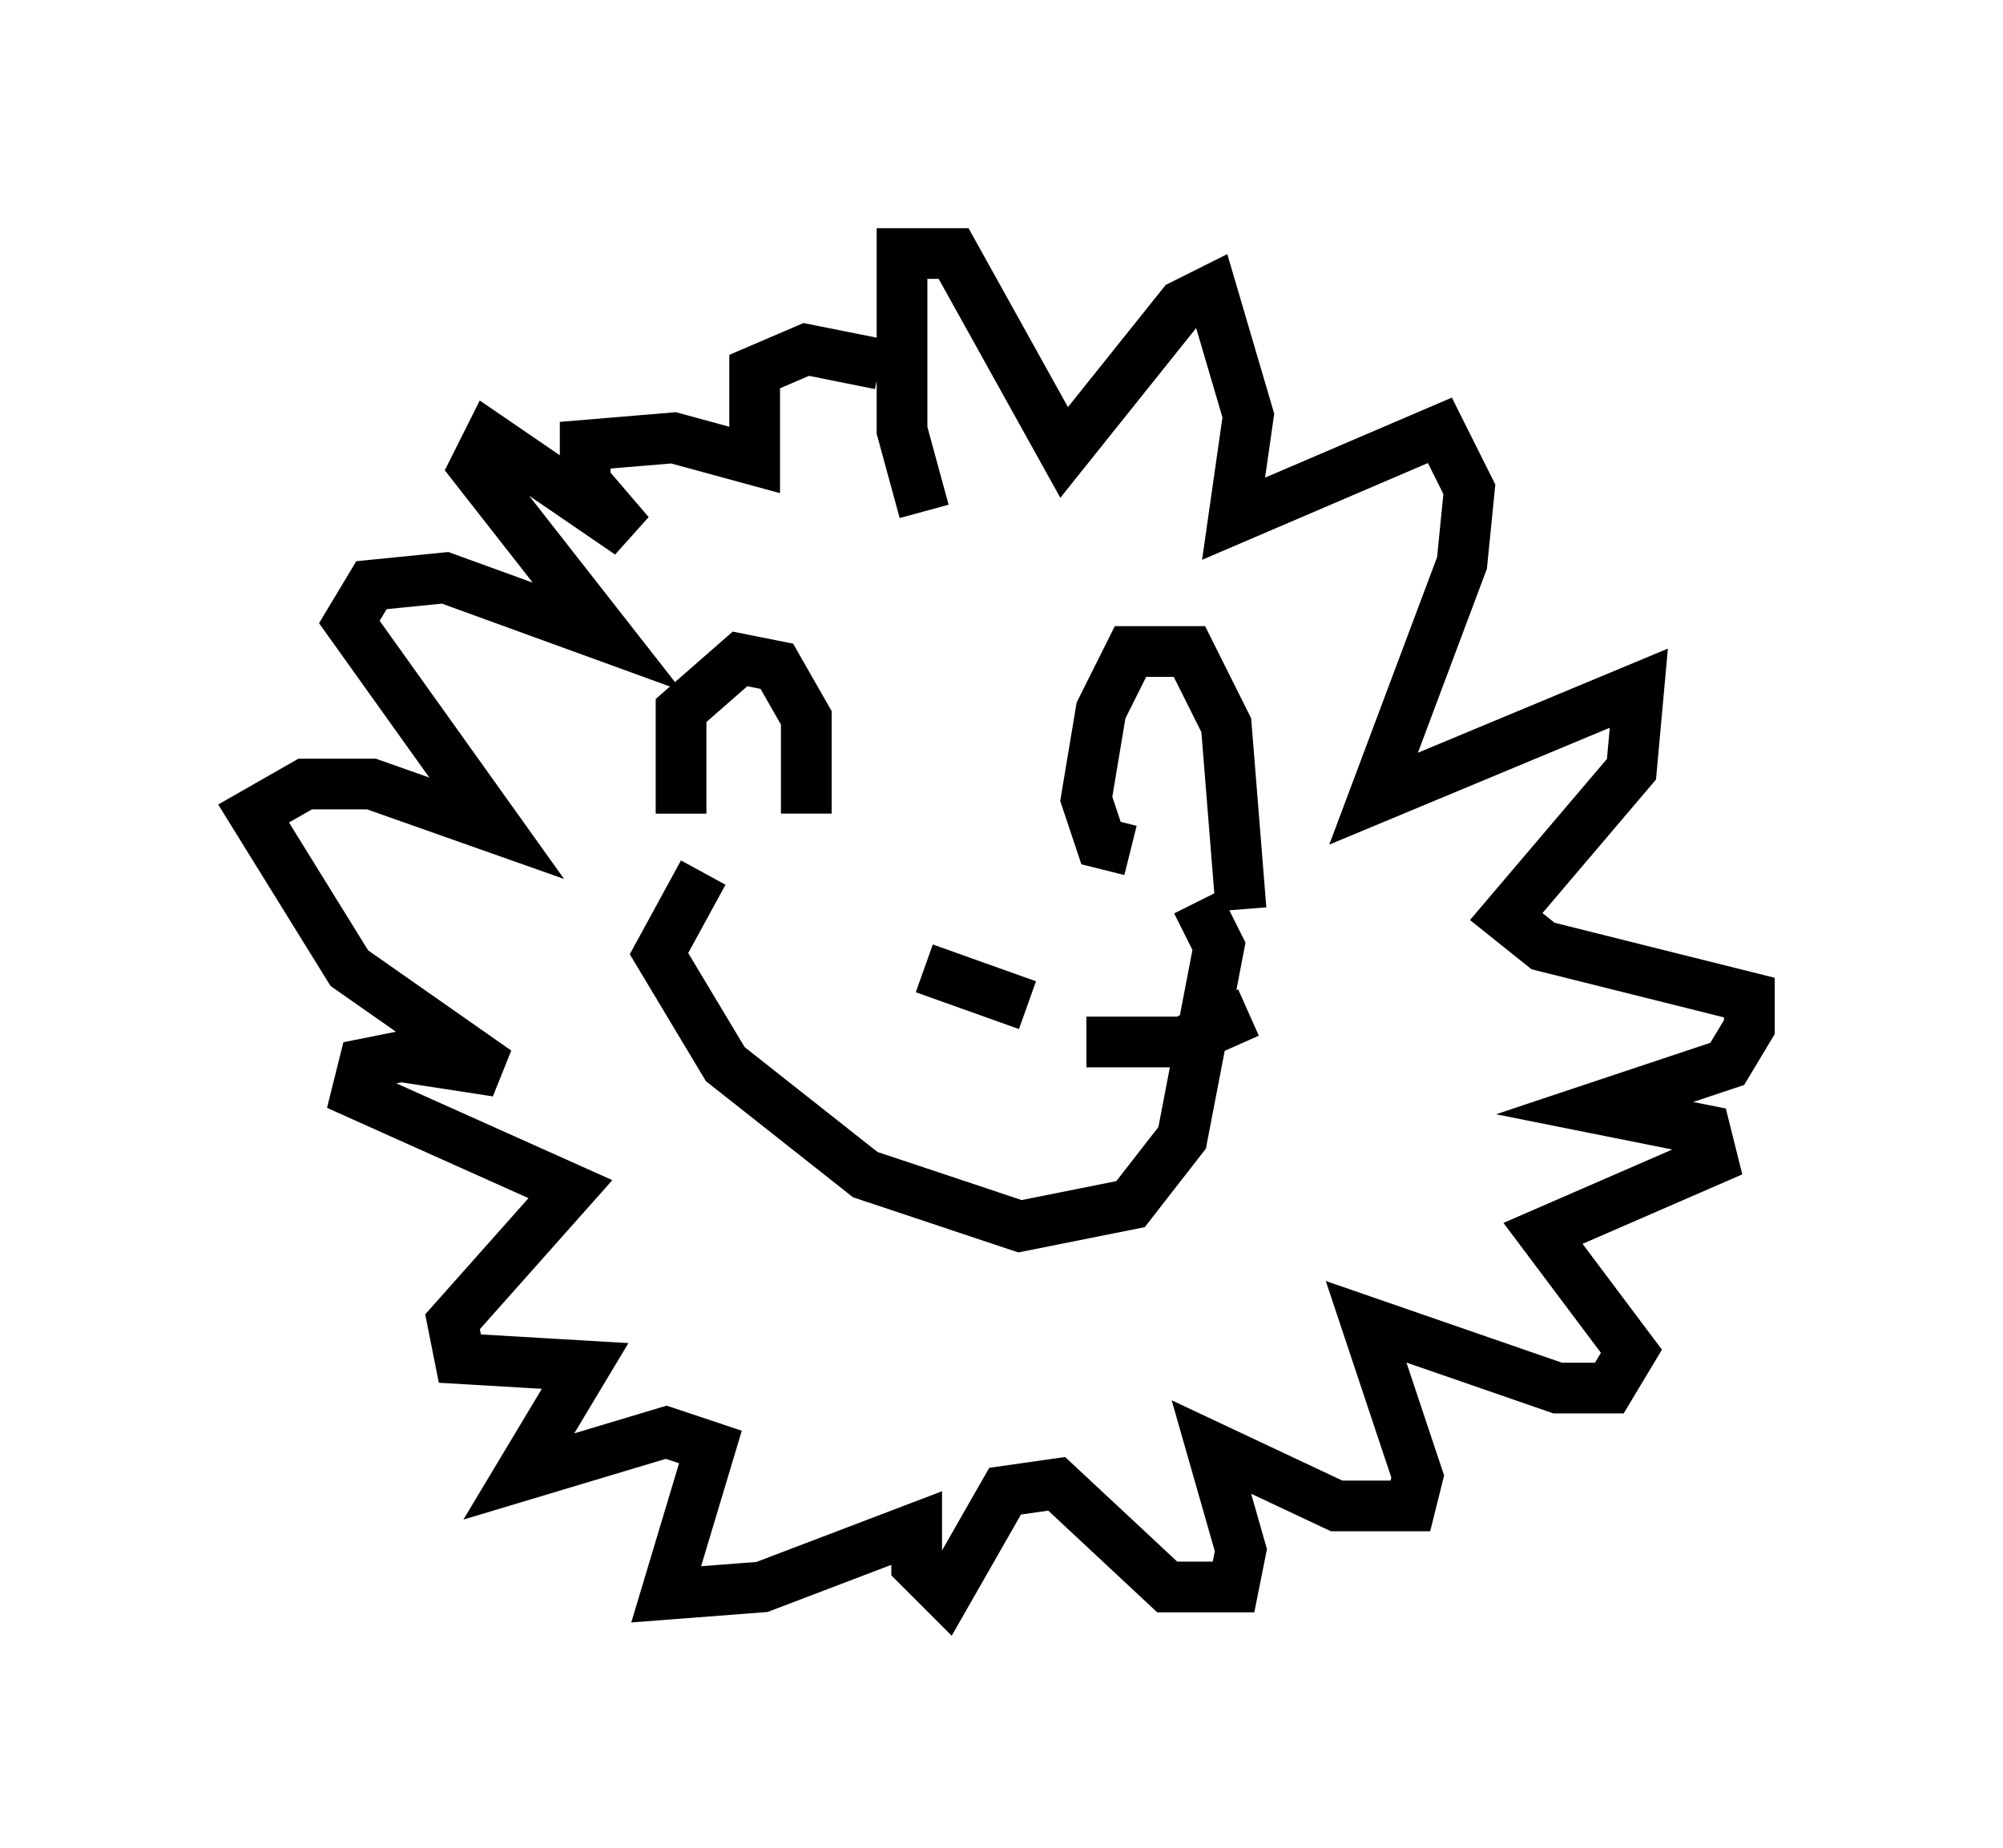 <?xml version="1.0" encoding="utf-8" ?>
<svg baseProfile="full" height="36.436" version="1.1" width="39.486" xmlns="http://www.w3.org/2000/svg" xmlns:ev="http://www.w3.org/2001/xml-events" xmlns:xlink="http://www.w3.org/1999/xlink"><defs /><rect fill="white" height="36.436" width="39.486" x="0" y="0" /><path d="M18.799, 10.374 m-0.581, -0.291 l-0.436, -1.598 0.0, -3.486 l1.017, 0.0 2.179, 3.922 l2.324, -2.905 0.581, -0.291 l0.726, 2.469 -0.291, 2.034 l4.067, -1.743 0.581, 1.162 l-0.145, 1.453 -1.743, 4.648 l5.229, -2.179 -0.145, 1.598 l-2.469, 2.905 0.726, 0.581 l4.067, 1.017 0.0, 0.581 l-0.436, 0.726 -2.615, 0.872 l2.179, 0.436 0.145, 0.581 l-3.341, 1.453 1.743, 2.324 l-0.436, 0.726 -1.017, 0.0 l-3.777, -1.307 1.017, 3.05 l-0.145, 0.581 -1.453, 0.0 l-2.469, -1.162 0.581, 2.034 l-0.145, 0.726 -1.307, 0.0 l-2.179, -2.034 -1.017, 0.145 l-1.162, 2.034 -0.581, -0.581 l0.0, -0.726 -3.05, 1.162 l-1.888, 0.145 0.872, -2.905 l-0.872, -0.291 -2.905, 0.872 l1.307, -2.179 -2.469, -0.145 l-0.145, -0.726 2.324, -2.615 l-4.212, -1.888 0.145, -0.581 l0.726, -0.145 1.888, 0.291 l-2.905, -2.034 -1.888, -3.05 l1.017, -0.581 1.307, 0.0 l2.469, 0.872 -2.905, -4.067 l0.436, -0.726 1.453, -0.145 l3.196, 1.162 -2.615, -3.341 l0.291, -0.581 2.76, 1.888 l-0.872, -1.017 0.0, -0.726 l1.743, -0.145 1.598, 0.436 l0.0, -1.743 1.017, -0.436 l1.453, 0.291 m4.939, 9.587 l-0.581, -0.145 -0.291, -0.872 l0.291, -1.743 0.581, -1.162 l1.162, 0.0 0.726, 1.453 l0.291, 3.631 m-8.57, -1.888 l0.0, -1.888 -0.581, -1.017 l-0.726, -0.145 -1.162, 1.017 l0.0, 2.034 m10.168, 1.743 l0.436, 0.872 -0.726, 3.777 l-1.017, 1.307 -2.179, 0.436 l-3.05, -1.017 -2.76, -2.179 l-1.307, -2.179 0.872, -1.598 m4.358, 1.888 l2.034, 0.726 m1.162, 0.726 l1.888, 0.0 1.307, -0.581 " fill="none" stroke="black" stroke-width="1" /></svg>